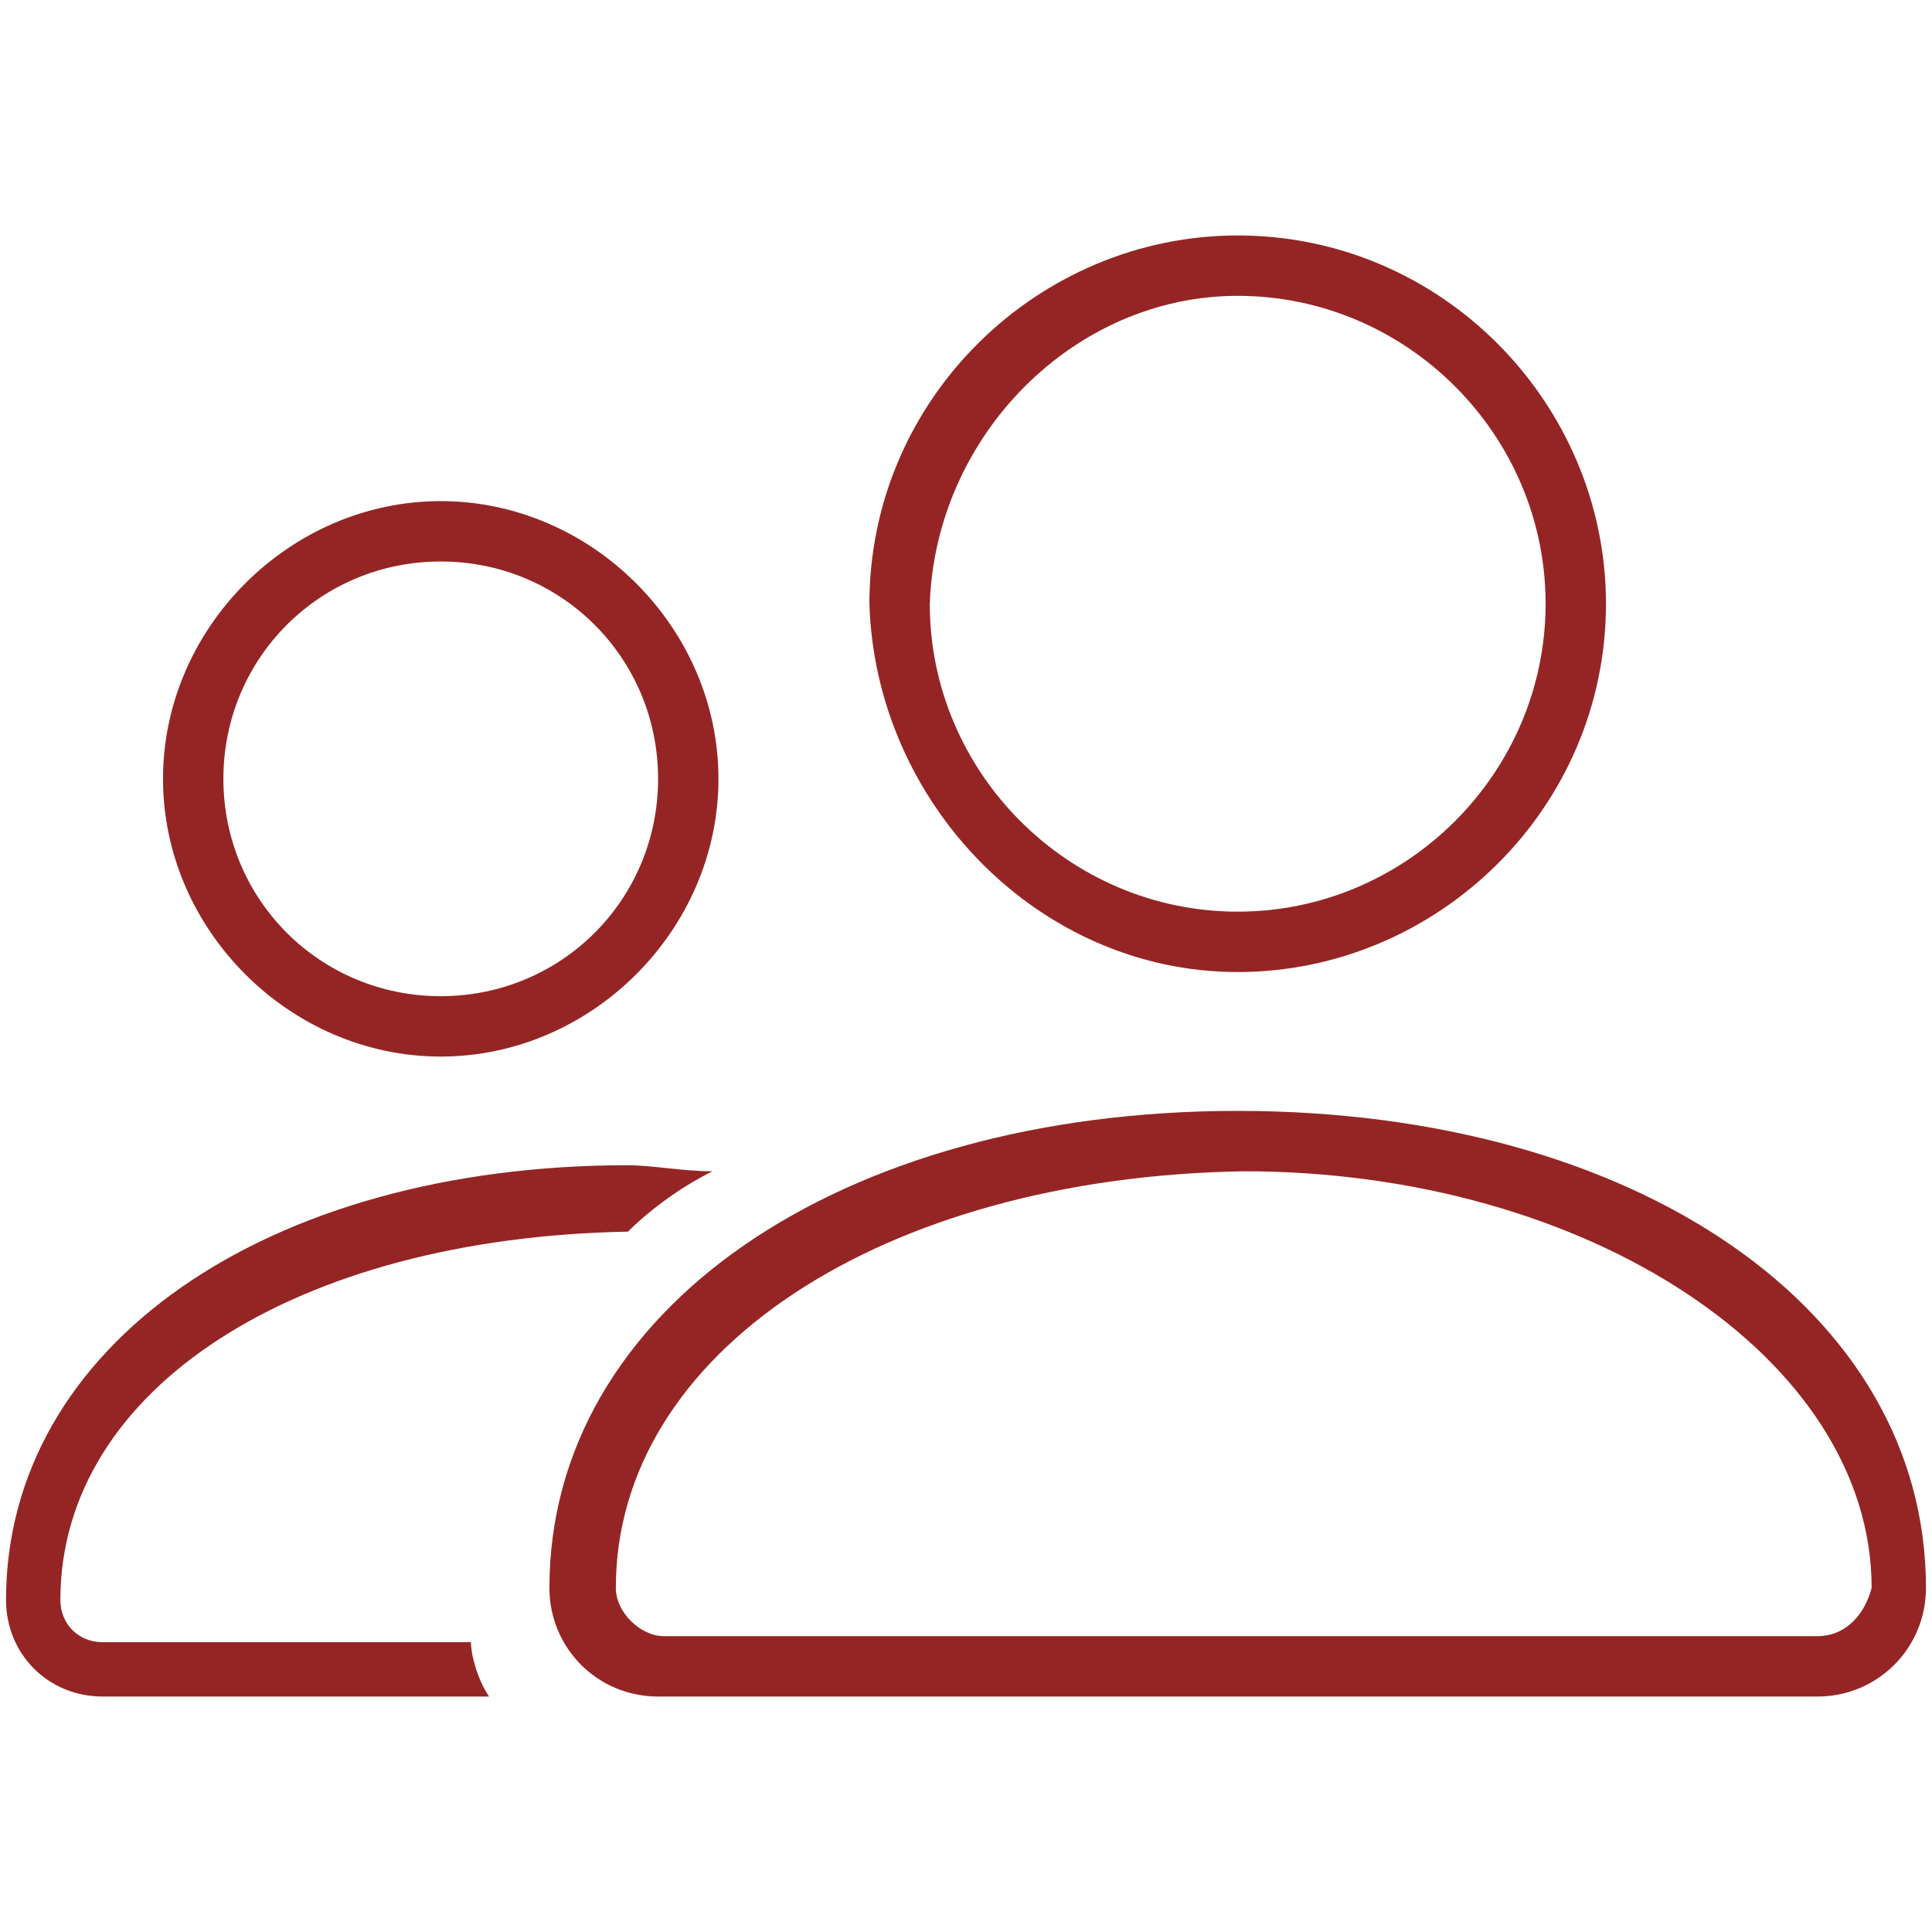 <?xml version="1.0" encoding="utf-8"?>
<!-- Generator: Adobe Illustrator 21.0.0, SVG Export Plug-In . SVG Version: 6.00 Build 0)  -->
<svg version="1.1" id="Layer_1" xmlns="http://www.w3.org/2000/svg" xmlns:xlink="http://www.w3.org/1999/xlink" x="0px" y="0px"
	 width="32px" height="32px" viewBox="0 0 32 32" style="enable-background:new 0 0 32 32;" xml:space="preserve">
<style type="text/css">
	.st0{fill:none;}
	.st1{fill:#952524;}
</style>
<rect class="st0" width="32" height="32"/>
<g>
	<path class="st1" d="M7.3,17.5c2.5,0,4.6-2.1,4.6-4.6c0-2.5-2.1-4.6-4.6-4.6c-2.5,0-4.6,2.1-4.6,4.6C2.7,15.4,4.8,17.5,7.3,17.5z
		 M7.3,9.3c2,0,3.6,1.6,3.6,3.6c0,2-1.6,3.6-3.6,3.6c-2,0-3.6-1.6-3.6-3.6C3.7,10.9,5.3,9.3,7.3,9.3z"/>
	<path class="st1" d="M20.5,16.1c3.3,0,6.1-2.7,6.1-6.1c0-3.3-2.7-6.1-6.1-6.1c-3.3,0-6.1,2.7-6.1,6.1
		C14.5,13.3,17.2,16.1,20.5,16.1z M20.5,4.9c2.8,0,5.1,2.3,5.1,5.1c0,2.8-2.3,5.1-5.1,5.1c-2.8,0-5.1-2.3-5.1-5.1
		C15.5,7.2,17.8,4.9,20.5,4.9z"/>
	<path class="st1" d="M20.5,18.4c-6.6,0-11.4,3.3-11.4,7.9c0,1,0.8,1.8,1.8,1.8h19.2c1,0,1.8-0.8,1.8-1.8
		C31.9,21.7,27.1,18.4,20.5,18.4z M30.1,27.1H11c-0.4,0-0.8-0.4-0.8-0.8c0-3.9,4.4-6.8,10.4-6.9h0c5.7,0,10.4,3.1,10.4,6.9
		C30.9,26.7,30.6,27.1,30.1,27.1z"/>
	<polygon points="20.5,19.5 20.5,19.5 20.5,19.5 	"/>
	<path class="st1" d="M1.7,27.2c-0.4,0-0.7-0.3-0.7-0.7c0-3.5,3.9-6,9.4-6.1l0,0c0.3-0.3,0.8-0.7,1.4-1c-0.5,0-1-0.1-1.4-0.1
		c-6,0-10.3,3-10.3,7.2c0,0.9,0.7,1.6,1.6,1.6h6.4c-0.2-0.3-0.3-0.7-0.3-0.9H1.7z"/>
</g>
</svg>
